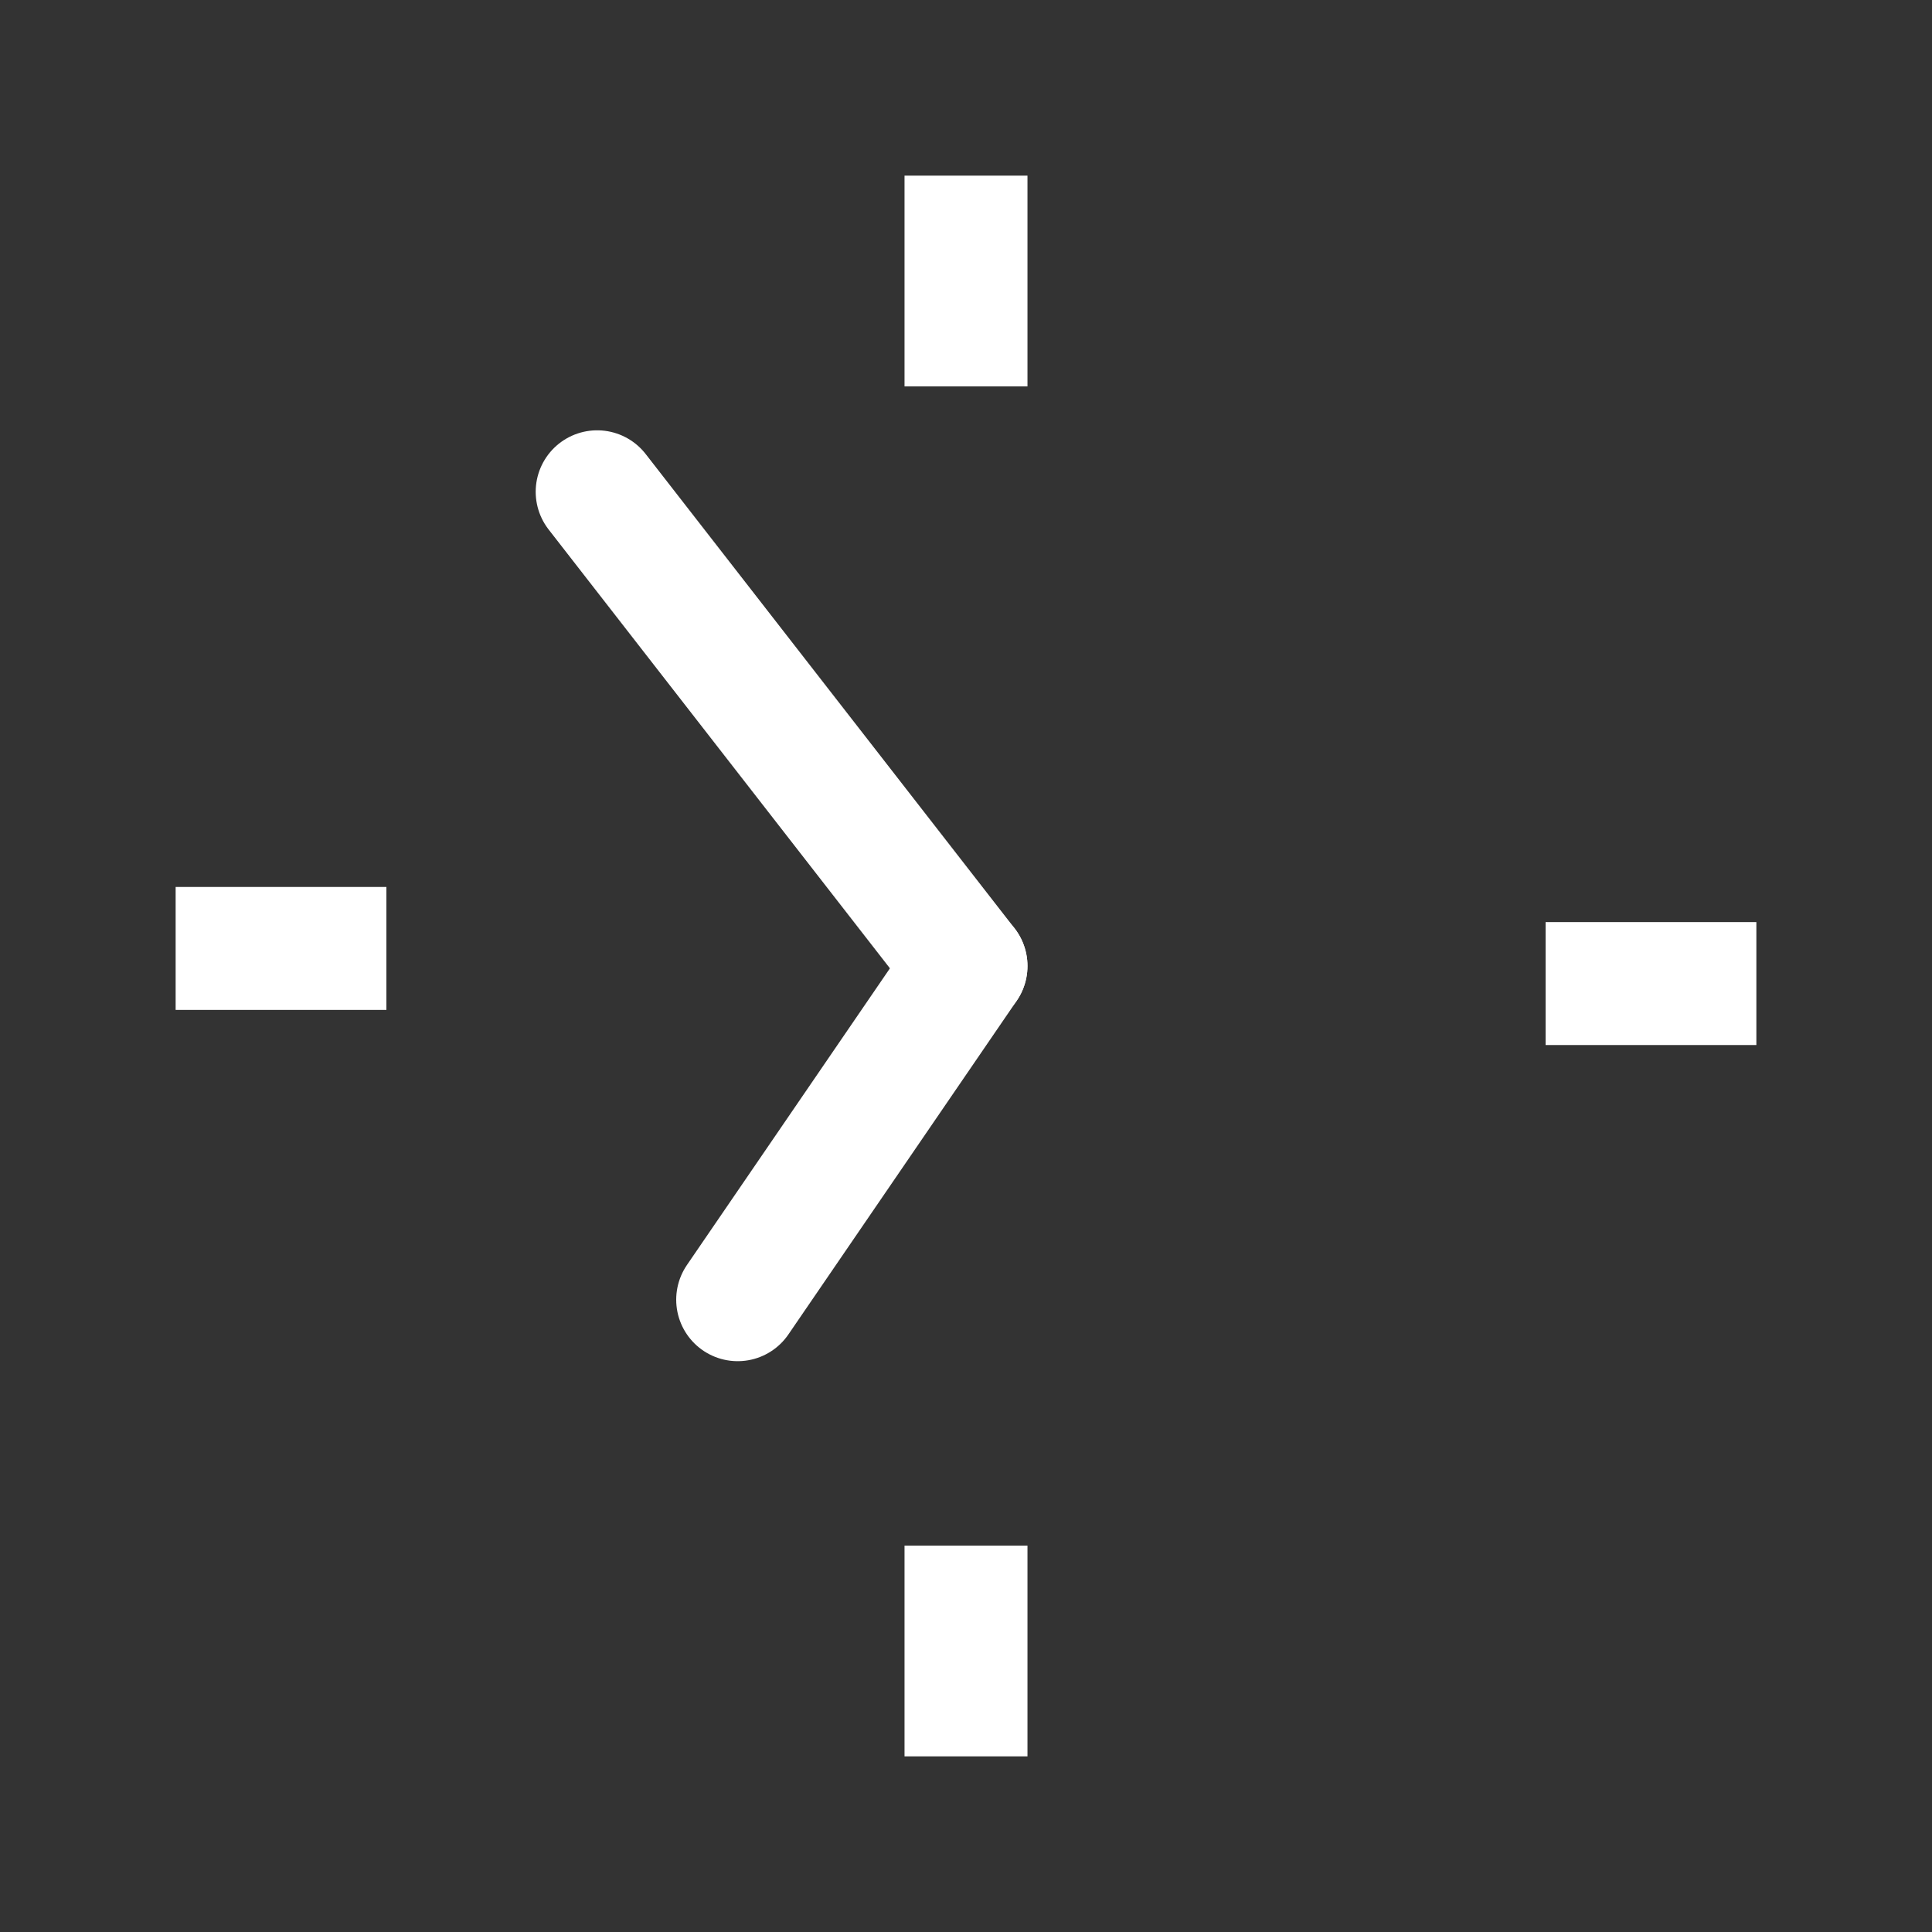 <?xml version="1.0" standalone="no"?><!DOCTYPE svg PUBLIC "-//W3C//DTD SVG 1.1//EN" "http://www.w3.org/Graphics/SVG/1.1/DTD/svg11.dtd">
<svg contentScriptType="text/ecmascript" width="55px" xmlns:xlink="http://www.w3.org/1999/xlink" baseProfile="full" zoomAndPan="magnify" contentStyleType="text/css" height="55px" preserveAspectRatio="xMidYMid meet" xmlns="http://www.w3.org/2000/svg" version="1.1">
    <rect width="100%" height="100%" fill="#333333" stroke="none"/>
    <line x1="27.5" x2="27.5" y1="5" y2="11" stroke="#FFFFFF" stroke-width="3.5"/>
    <line x1="27.5" x2="27.5" y1="44" y2="50" stroke="#FFFFFF" stroke-width="3.5"/>
    <line x1="44" x2="50" y1="28" y2="28" stroke="#FFFFFF" stroke-width="3.5"/>
    <line x1="5" x2="11" y1="27" y2="27" stroke="#FFFFFF" stroke-width="3.5"/>
    <line stroke-linecap="round" x1="27.5" x2="21" y1="27.5" y2="37"
    stroke="#FFFFFF" stroke-width="3.5"/>
    <line stroke-linecap="round" x1="17" x2="27.5" y1="14" y2="27.5"
    stroke="#FFFFFF" stroke-width="3.5"/>
</svg>
